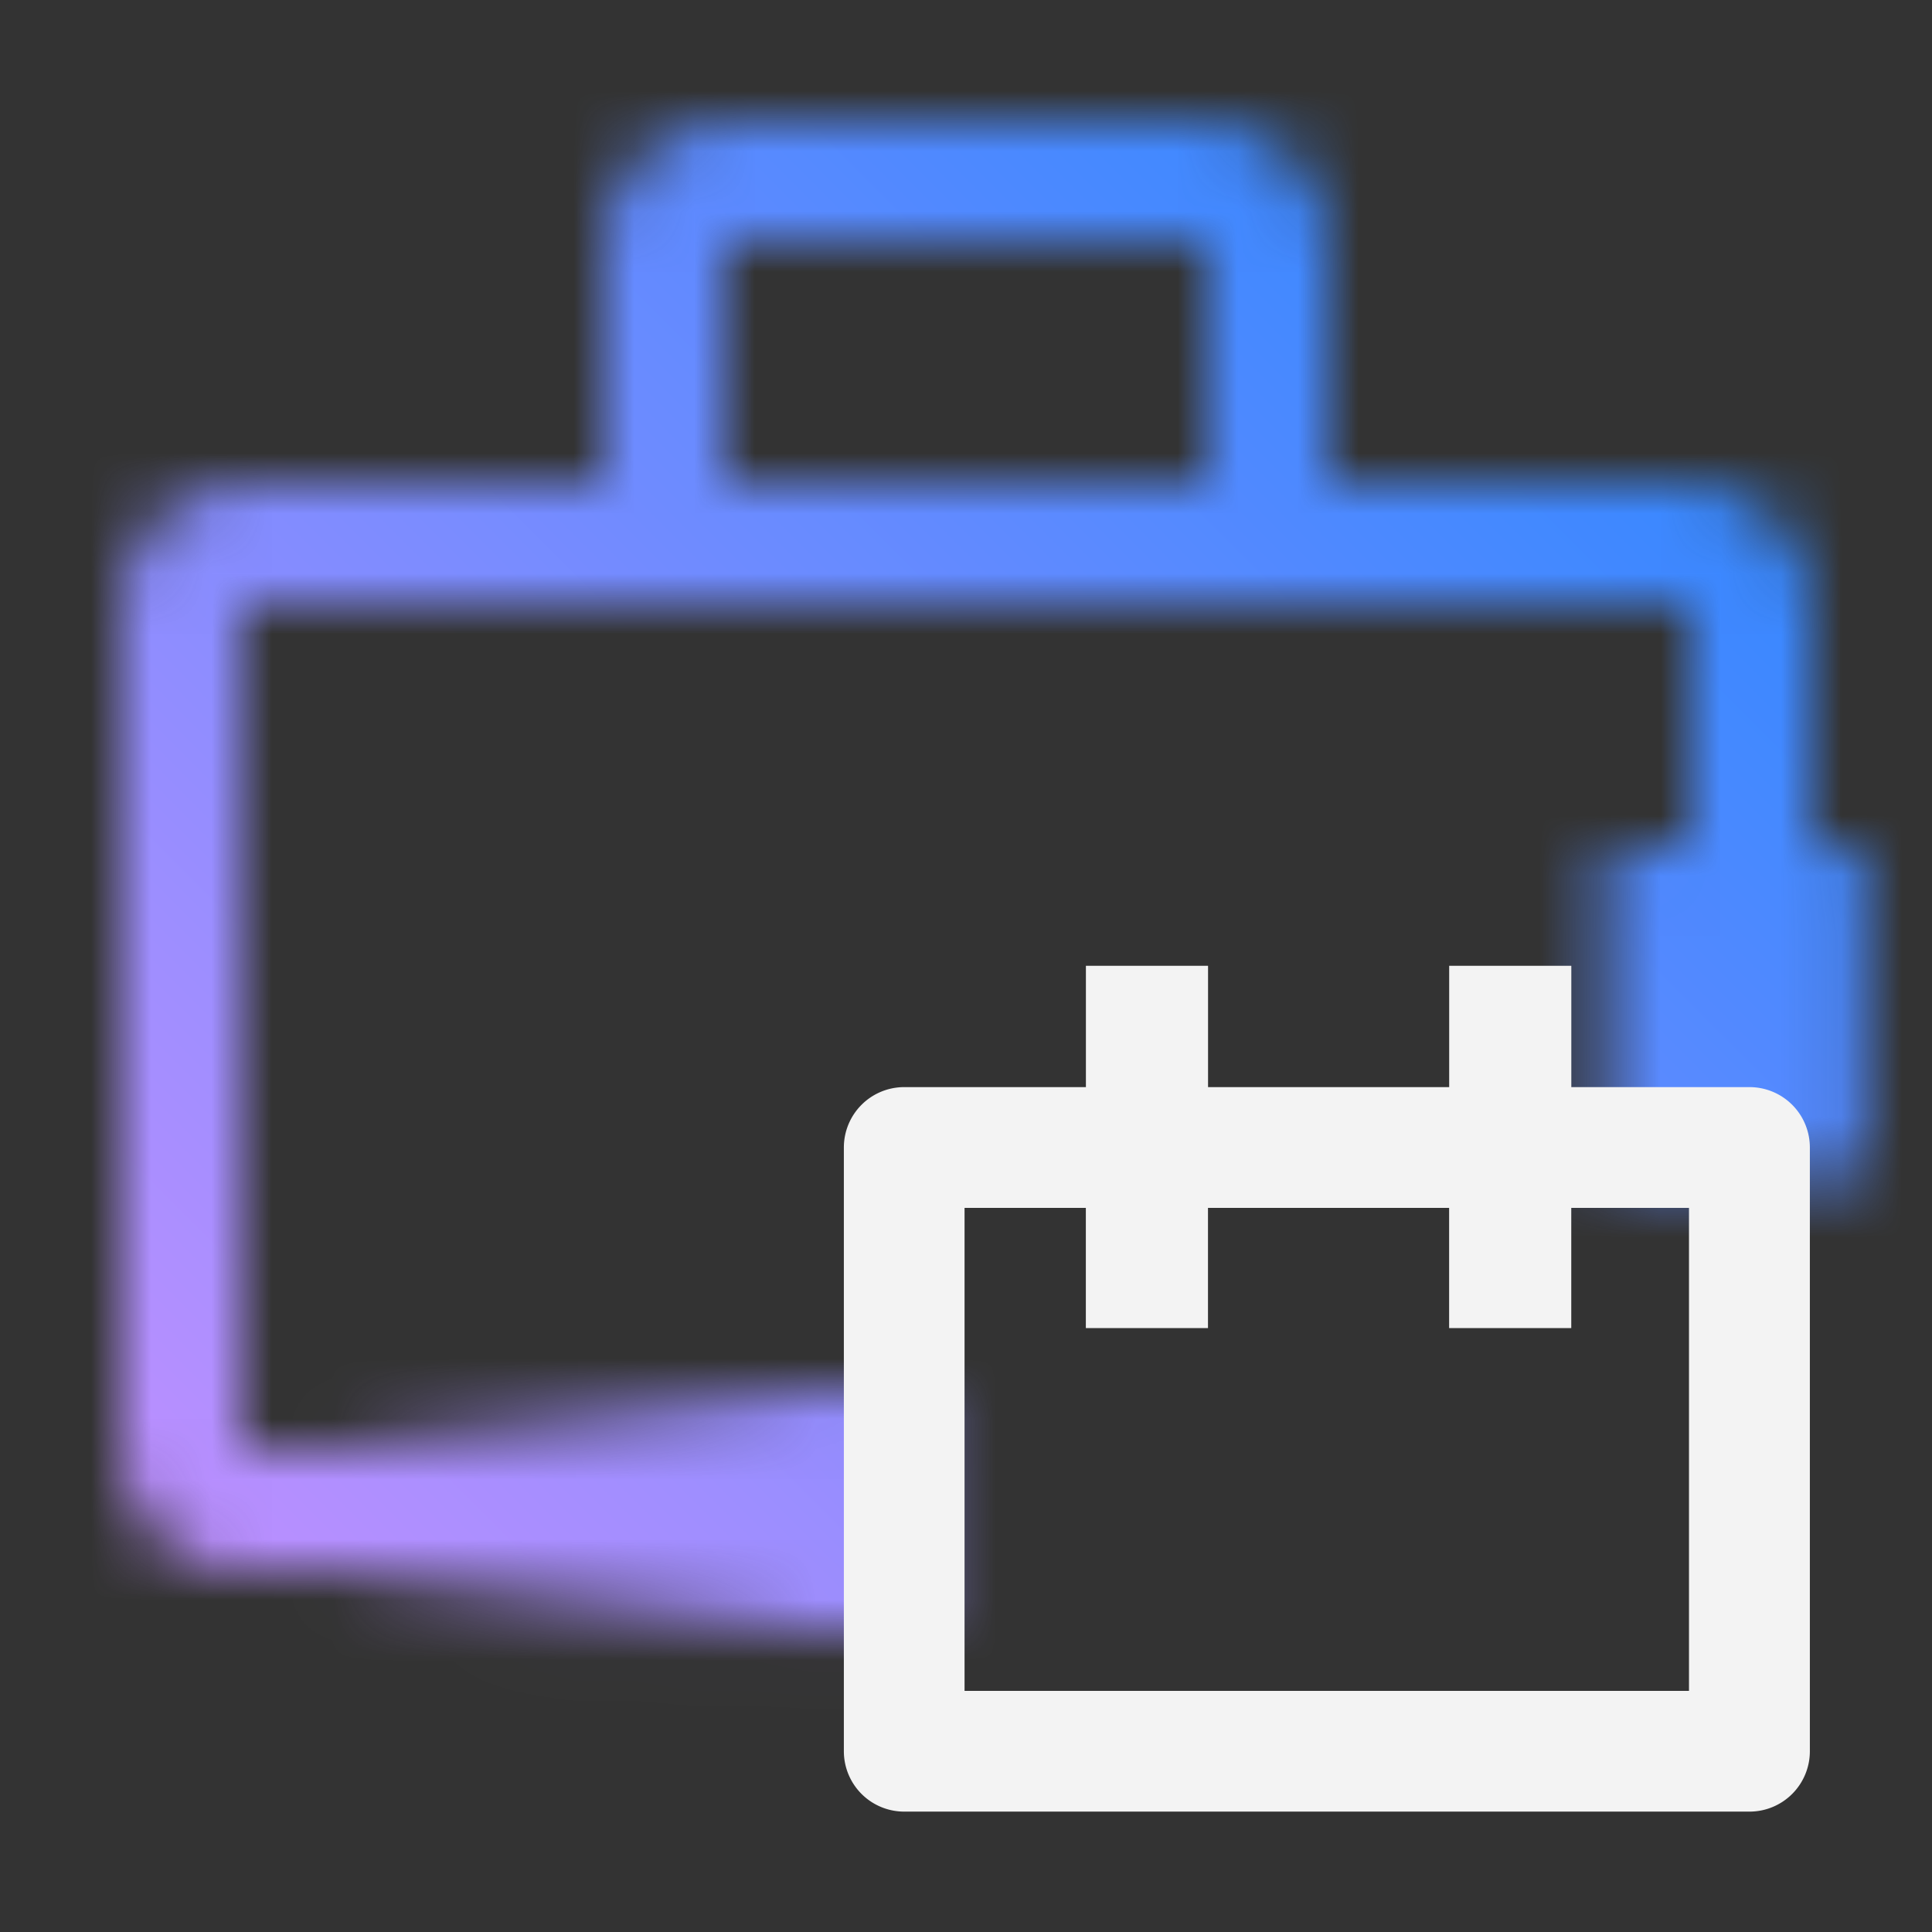 <svg id="ToolboxCalendar" xmlns="http://www.w3.org/2000/svg" viewBox="0 0 32 32"><rect x="0" y="0" width="32" height="32" fill="#333333" stroke="none"/><defs><linearGradient id="zb69f1mvpa" x1="71.829" y1="-24.482" x2="81.829" y2="-24.482" gradientTransform="translate(-66.5 49.5)" gradientUnits="userSpaceOnUse"><stop offset="0" stop-opacity="0"/><stop offset=".83"/></linearGradient><linearGradient id="8yroj89x9c" x1="0" y1="32" x2="32" y2="0" gradientUnits="userSpaceOnUse"><stop offset=".1" stop-color="#c590ff"/><stop offset=".9" stop-color="#2887ff"/></linearGradient><mask id="fpxt9ih9wb" x="0" y="0" width="32" height="32" maskUnits="userSpaceOnUse"><path d="M15 24.018H4v-14h24v8h2v-8c0-1.103-.897-2-2-2h-6v-4c0-1.103-.897-2-2-2h-8c-1.103 0-2 .897-2 2v4H4c-1.103 0-2 .897-2 2v14c0 1.103.897 2 2 2h11v-2zm-3-20h8v4h-8v-4z" style="fill:#fff;stroke-width:0"/><path style="fill:url(#zb69f1mvpa);stroke-width:0" d="M5.329 23.018h10v4h-10z" id="Gradients_black_" data-name="Gradients (black)"/><path style="stroke-width:0" d="M26.6 14.018h4.282v5.474H26.6z"/></mask></defs><g style="mask:url(#fpxt9ih9wb)"><path style="fill:url(#8yroj89x9c);stroke-width:0" d="M0 0h32v32H0z"/></g><path d="M28.976 18.006h-2.95v-2.009h-2.023v2.009h-3.994v-2.009h-2.023v2.009h-3.009a1 1 0 0 0-1 1v10a1 1 0 0 0 1 1h14a1 1 0 0 0 1-1v-10a1 1 0 0 0-1-1zm-1 10h-12v-8h2.009v1.991h2.023v-1.991h3.994v1.991h2.023v-1.991h1.95v8z" style="fill:#f3f3f3;stroke-width:0"/></svg>